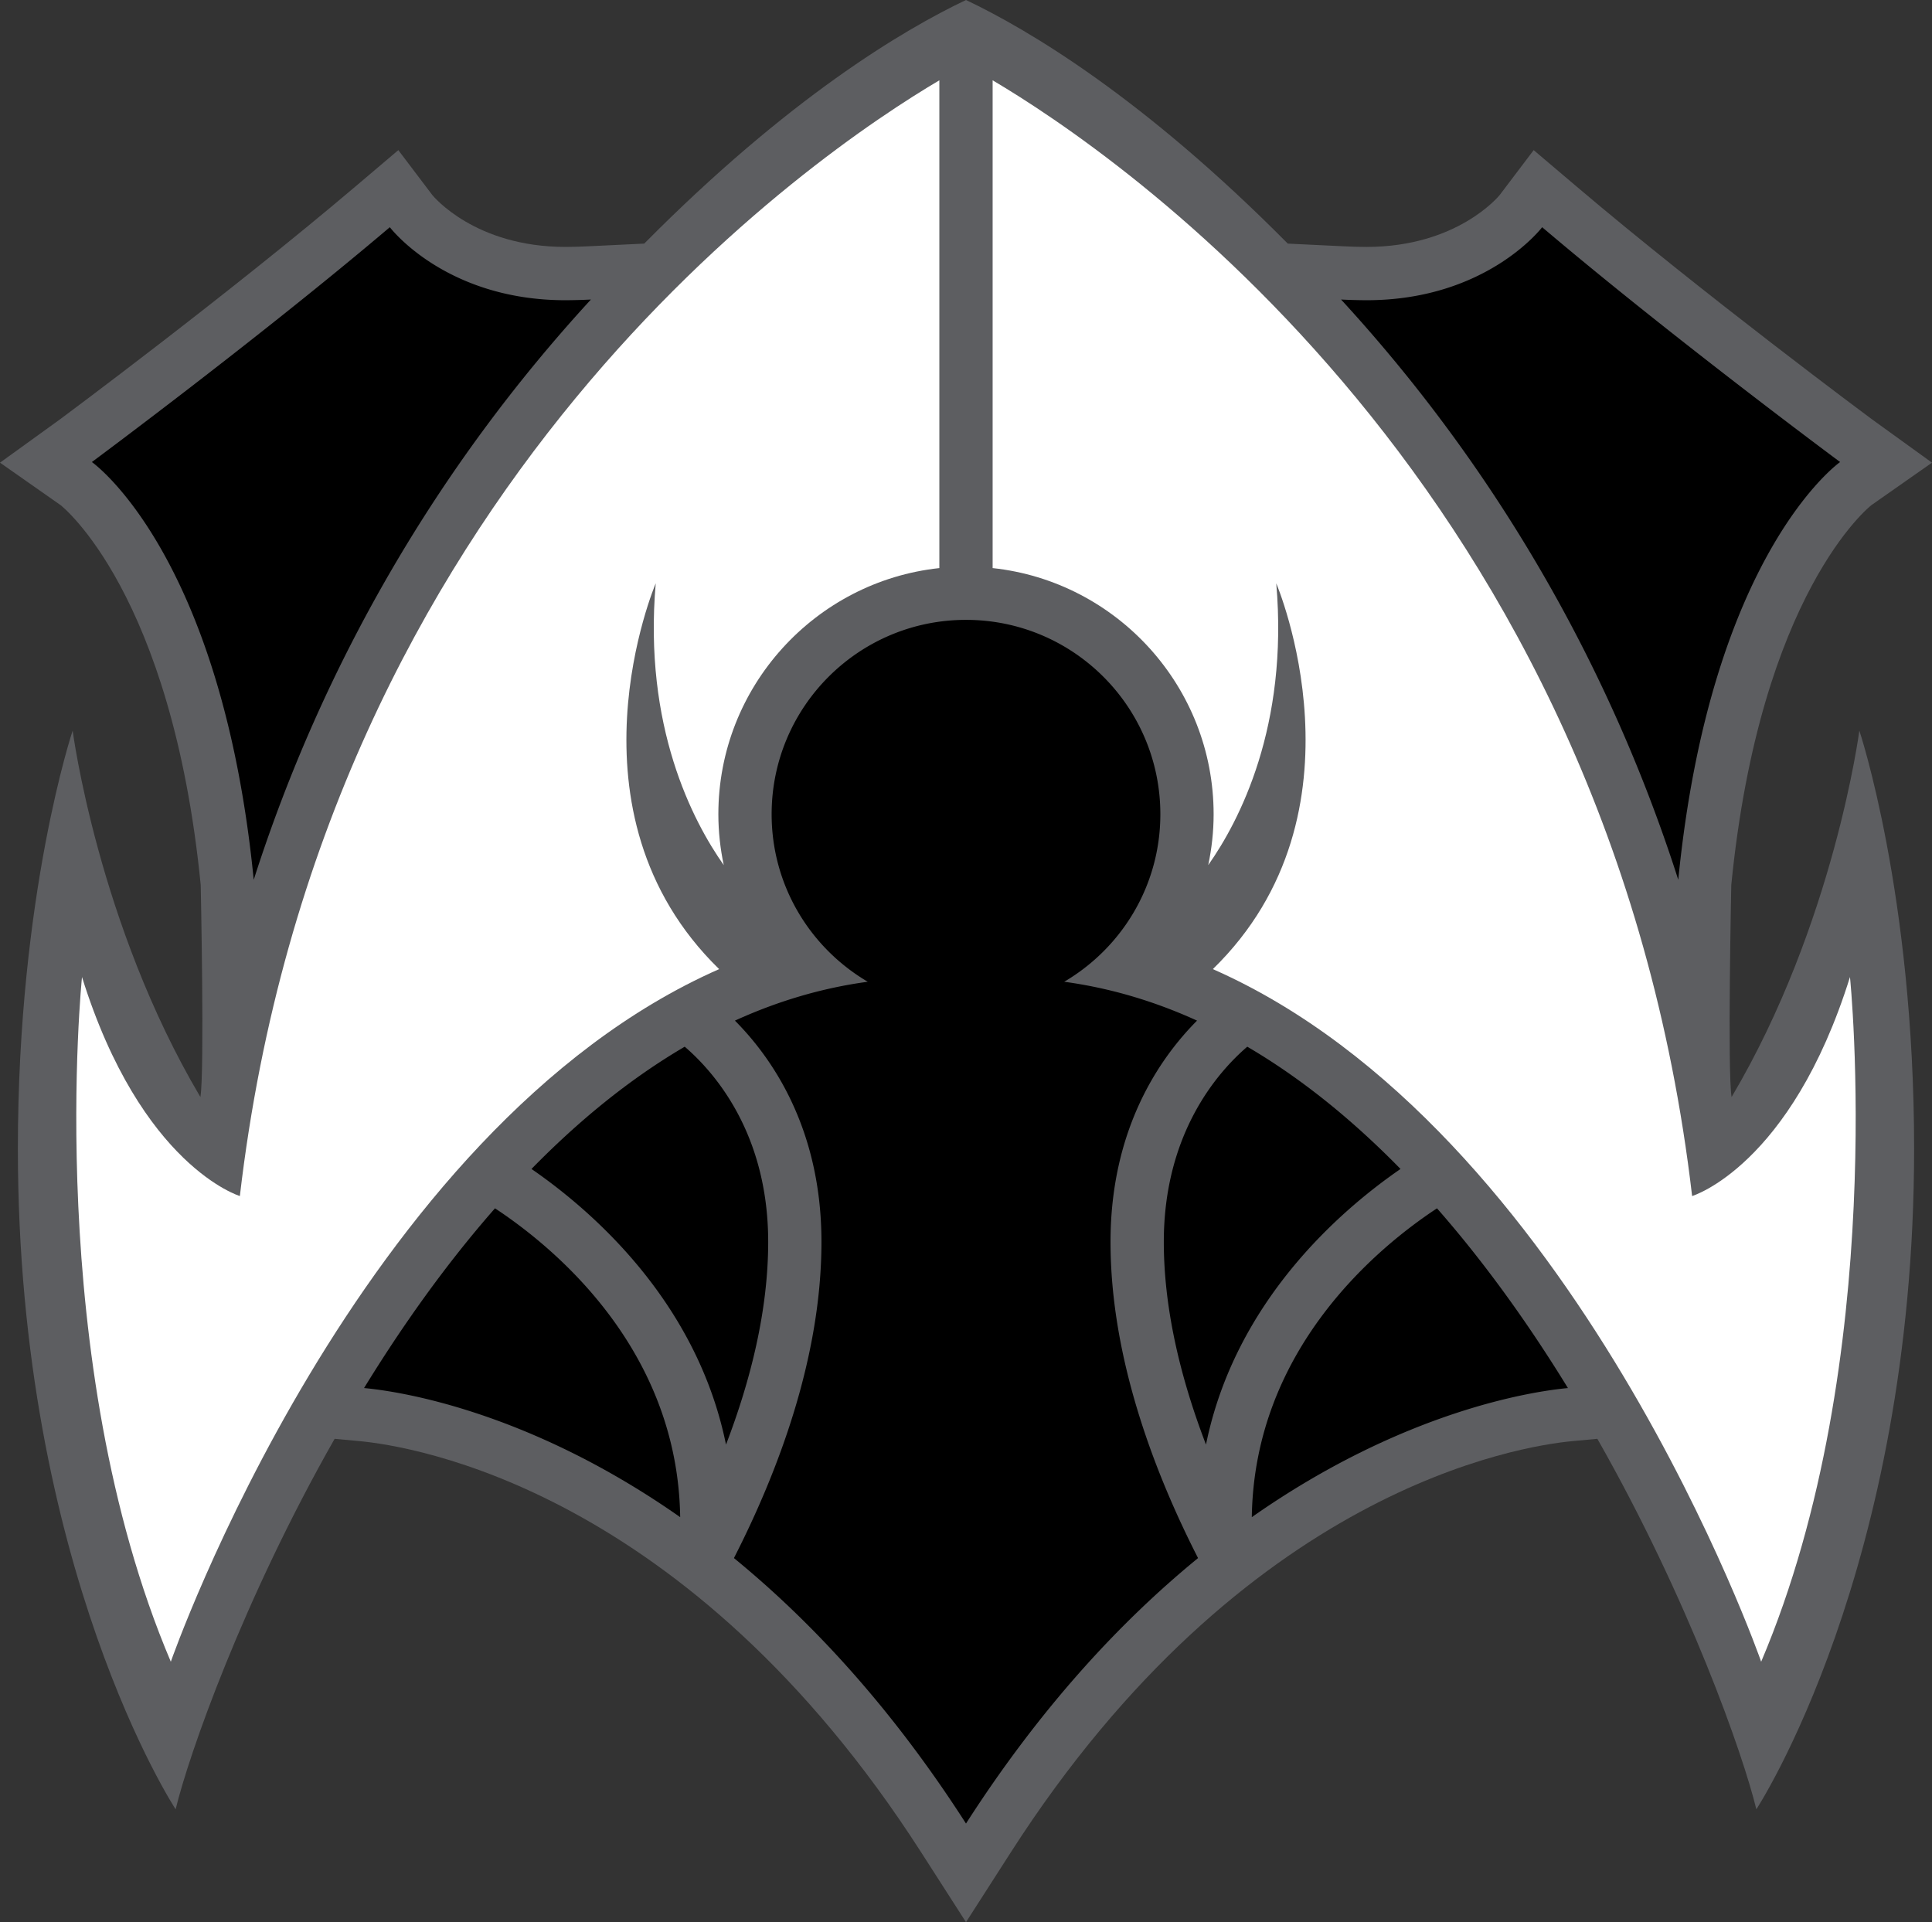 <svg xmlns="http://www.w3.org/2000/svg" xml:space="preserve" width="150" height="149.233"><rect width="100%" height="100%" fill="#333333" stroke="none"/><path fill="#5d5e61" d="m75 149.233 3.48-5.423c18.116-28.224 39.525-31.547 43.634-31.927l1.905-.176c7.119 12.517 11.314 24.514 12.344 28.763 0 0 12.248-18.657 12.248-51.288 0-19.763-4.252-32.459-4.252-32.459s-1.953 14.994-9.918 28.45c-.33-1.904-.025-16.463-.025-16.463 2.252-22.715 10.799-29.431 10.885-29.496L150 35.92l-4.671-3.373c-.13-.096-13.032-9.673-22.92-18.063l-3.335-2.829-2.639 3.487c-.098.119-3.329 4.028-10.337 4.028-.601 0-1.192-.02-1.78-.049l-4.334-.208C88.779 7.603 79.884 2.322 75 0c-4.885 2.322-13.779 7.604-24.984 18.913l-4.334.208c-.588.029-1.18.049-1.78.049-7.008 0-10.239-3.909-10.337-4.028l-2.639-3.487-3.335 2.829c-9.888 8.39-22.79 17.967-22.92 18.063L0 35.92l4.699 3.294c.086.065 8.633 6.781 10.885 29.496 0 0 .305 14.559-.025 16.463-7.965-13.456-9.918-28.45-9.918-28.45S1.388 69.42 1.388 89.182c0 32.631 12.248 51.288 12.248 51.288 1.029-4.249 5.225-16.246 12.344-28.763l1.905.176c4.108.38 25.518 3.703 43.634 31.927z"/><path d="M45.879 23.255a121.1 121.1 0 0 0-26.18 45.049C17.183 42.913 7.133 35.871 7.133 35.871s13.022-9.652 23.133-18.231c0 0 4.29 5.669 13.635 5.669a42 42 0 0 0 1.978-.054m-7.448 70.556c-3.915 4.46-7.31 9.3-10.166 13.954 2.502.231 12.609 1.654 24.544 10.024-.189-13.082-9.823-20.977-14.378-23.978m17.936 18.344c1.875-4.89 3.275-10.34 3.275-15.734 0-8.446-4.195-13.194-6.48-15.158-4.346 2.544-8.313 5.828-11.898 9.493 4.675 3.222 12.839 10.282 15.103 21.399m47.753-88.9a121.1 121.1 0 0 1 26.18 45.049c2.517-25.391 12.566-32.433 12.566-32.433s-13.022-9.652-23.133-18.231c0 0-4.29 5.669-13.635 5.669a42 42 0 0 1-1.978-.054m-6.93 94.535c11.935-8.37 22.042-9.793 24.544-10.024-2.856-4.654-6.251-9.494-10.166-13.954-4.555 3-14.189 10.895-14.378 23.978m11.546-27.034c-3.585-3.665-7.553-6.949-11.898-9.493-2.285 1.964-6.48 6.712-6.48 15.158 0 5.395 1.4 10.845 3.275 15.734 2.263-11.117 10.427-18.177 15.103-21.399m-22.515 5.665c0-8.755 3.801-14.251 6.718-17.182-3.25-1.481-6.689-2.525-10.313-3.018 4.46-2.622 7.464-7.458 7.464-13.005 0-8.335-6.756-15.091-15.09-15.091s-15.09 6.756-15.09 15.091c0 5.547 3.002 10.383 7.463 13.005-3.623.492-7.063 1.536-10.313 3.018 2.917 2.931 6.718 8.427 6.718 17.182 0 8.979-3.382 17.863-6.795 24.545 5.952 4.868 12.176 11.512 18.017 20.61 5.841-9.099 12.064-15.742 18.017-20.61-3.414-6.682-6.796-15.567-6.796-24.545"/><path fill="#fff" d="M72.931 6.236v37.869c-9.632 1.035-17.158 9.209-17.158 19.111 0 1.354.15 2.672.418 3.948-2.415-3.43-6.241-10.757-5.281-21.874 0 0-7.58 17.77 4.924 29.95-28.146 12.406-42.572 53.772-42.572 53.772-9.958-23.438-6.895-53.158-6.895-53.158 4.597 14.706 12.256 17.004 12.256 17.004 6.447-55.2 44.92-81.08 54.308-86.622m4.137 0v37.869c9.632 1.035 17.158 9.209 17.158 19.111 0 1.354-.15 2.672-.418 3.948 2.415-3.43 6.241-10.757 5.281-21.874 0 0 7.58 17.77-4.924 29.95 28.146 12.406 42.572 53.772 42.572 53.772 9.958-23.438 6.895-53.158 6.895-53.158-4.597 14.706-12.256 17.004-12.256 17.004-6.447-55.2-44.919-81.08-54.308-86.622"/></svg>